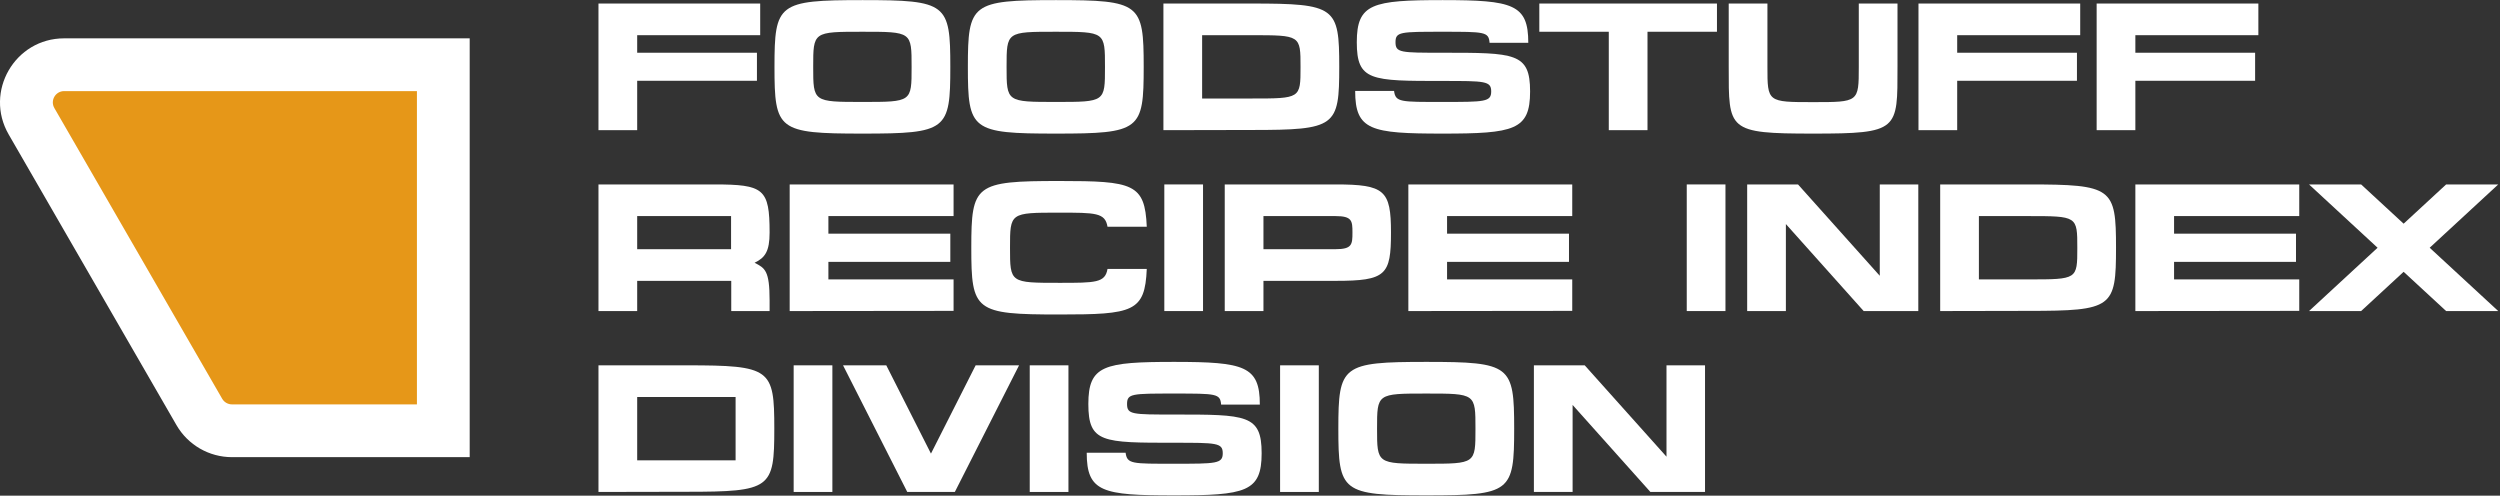 <?xml version="1.0" encoding="UTF-8" standalone="no"?>
<!DOCTYPE svg PUBLIC "-//W3C//DTD SVG 1.1//EN" "http://www.w3.org/Graphics/SVG/1.1/DTD/svg11.dtd">
<svg width="100%" height="100%" viewBox="0 0 691 137" version="1.1" xmlns="http://www.w3.org/2000/svg" xmlns:xlink="http://www.w3.org/1999/xlink" xml:space="preserve" xmlns:serif="http://www.serif.com/" style="fill-rule:evenodd;clip-rule:evenodd;stroke-linejoin:round;stroke-miterlimit:2;">
    <rect x="0" y="0" width="691" height="137" fill="#333333" stroke="none"/>
    <g transform="matrix(1,0,0,1,-812.769,-1185.1)">
        <g transform="matrix(1,0,0,1,376.842,515.479)">
            <g transform="matrix(50,0,0,50,598.345,705.598)">
                <path d="M0.954,-0.525L0.954,-0.7L0.06,-0.7L0.06,-0L0.274,-0L0.274,-0.273L0.936,-0.273L0.936,-0.428L0.274,-0.428L0.274,-0.525L0.954,-0.525Z" style="fill:#fff;fill-rule:nonzero;"/>
            </g>
            <g transform="matrix(50,0,0,50,647.595,705.598)">
                <path d="M1.02,-0.35C1.02,-0.7 1.001,-0.719 0.535,-0.719C0.068,-0.719 0.048,-0.7 0.048,-0.35C0.048,-0 0.067,0.019 0.535,0.019C1.002,0.019 1.02,-0 1.02,-0.35ZM0.534,-0.544C0.807,-0.544 0.806,-0.544 0.806,-0.349C0.806,-0.156 0.807,-0.156 0.535,-0.156C0.262,-0.156 0.262,-0.156 0.262,-0.35C0.262,-0.544 0.262,-0.544 0.534,-0.544Z" style="fill:#fff;fill-rule:nonzero;"/>
            </g>
            <g transform="matrix(50,0,0,50,701.045,705.598)">
                <path d="M1.02,-0.35C1.02,-0.7 1.001,-0.719 0.535,-0.719C0.068,-0.719 0.048,-0.7 0.048,-0.35C0.048,-0 0.067,0.019 0.535,0.019C1.002,0.019 1.02,-0 1.02,-0.35ZM0.534,-0.544C0.807,-0.544 0.806,-0.544 0.806,-0.349C0.806,-0.156 0.807,-0.156 0.535,-0.156C0.262,-0.156 0.262,-0.156 0.262,-0.35C0.262,-0.544 0.262,-0.544 0.534,-0.544Z" style="fill:#fff;fill-rule:nonzero;"/>
            </g>
            <g transform="matrix(50,0,0,50,754.495,705.598)">
                <path d="M0.547,-0.001C1.014,-0.001 1.032,-0.019 1.032,-0.35C1.032,-0.681 1.013,-0.7 0.547,-0.7L0.06,-0.7L0.06,-0L0.547,-0.001ZM0.274,-0.175L0.274,-0.525L0.546,-0.525C0.818,-0.525 0.818,-0.525 0.818,-0.349C0.818,-0.175 0.818,-0.175 0.547,-0.175L0.274,-0.175Z" style="fill:#fff;fill-rule:nonzero;"/>
            </g>
            <g transform="matrix(50,0,0,50,808.445,705.598)">
                <path d="M0.524,-0.428C0.292,-0.428 0.264,-0.428 0.264,-0.486C0.264,-0.544 0.29,-0.544 0.524,-0.544C0.758,-0.544 0.779,-0.544 0.784,-0.483L0.998,-0.483C0.998,-0.696 0.913,-0.719 0.525,-0.719C0.136,-0.719 0.05,-0.7 0.05,-0.486C0.05,-0.272 0.128,-0.272 0.524,-0.272C0.759,-0.272 0.793,-0.272 0.793,-0.214C0.793,-0.156 0.757,-0.156 0.524,-0.156C0.292,-0.156 0.264,-0.154 0.256,-0.217L0.041,-0.217C0.041,0.001 0.128,0.019 0.524,0.019C0.92,0.019 1.008,-0 1.008,-0.214C1.008,-0.428 0.925,-0.428 0.524,-0.428Z" style="fill:#fff;fill-rule:nonzero;"/>
            </g>
            <g transform="matrix(50,0,0,50,860.945,705.598)">
                <path d="M0.991,-0.7L0.009,-0.7L0.009,-0.544L0.393,-0.544L0.393,-0L0.607,-0L0.607,-0.544L0.991,-0.544L0.991,-0.7Z" style="fill:#fff;fill-rule:nonzero;"/>
            </g>
            <g transform="matrix(50,0,0,50,910.995,705.598)">
                <path d="M0.988,-0.7L0.774,-0.7L0.774,-0.349C0.774,-0.155 0.773,-0.155 0.522,-0.155C0.269,-0.155 0.269,-0.155 0.269,-0.35L0.269,-0.7L0.055,-0.7L0.055,-0.35C0.055,-0 0.047,0.019 0.522,0.019C0.996,0.019 0.988,-0 0.988,-0.35L0.988,-0.7Z" style="fill:#fff;fill-rule:nonzero;"/>
            </g>
            <g transform="matrix(50,0,0,50,963.195,705.598)">
                <path d="M0.954,-0.525L0.954,-0.7L0.06,-0.7L0.06,-0L0.274,-0L0.274,-0.273L0.936,-0.273L0.936,-0.428L0.274,-0.428L0.274,-0.525L0.954,-0.525Z" style="fill:#fff;fill-rule:nonzero;"/>
            </g>
            <g transform="matrix(50,0,0,50,1012.44,705.598)">
                <path d="M0.954,-0.525L0.954,-0.7L0.06,-0.7L0.06,-0L0.274,-0L0.274,-0.273L0.936,-0.273L0.936,-0.428L0.274,-0.428L0.274,-0.525L0.954,-0.525Z" style="fill:#fff;fill-rule:nonzero;"/>
            </g>
            <g transform="matrix(50,0,0,50,598.345,755.598)">
                <path d="M0.923,-0.267C0.981,-0.295 1.006,-0.33 1.006,-0.434C1.006,-0.676 0.974,-0.7 0.7,-0.7L0.06,-0.7L0.06,0L0.274,0L0.274,-0.167L0.794,-0.167L0.794,0L1.006,0L1.006,-0.058C1.006,-0.224 0.981,-0.237 0.923,-0.267ZM0.793,-0.342L0.274,-0.342L0.274,-0.525L0.793,-0.525L0.793,-0.342Z" style="fill:#fff;fill-rule:nonzero;"/>
            </g>
            <g transform="matrix(50,0,0,50,651.195,755.598)">
                <path d="M0.274,-0.272L0.948,-0.272L0.948,-0.428L0.274,-0.428L0.274,-0.525L0.966,-0.525L0.966,-0.7L0.06,-0.7L0.06,0L0.966,-0.001L0.966,-0.175L0.274,-0.175L0.274,-0.272Z" style="fill:#fff;fill-rule:nonzero;"/>
            </g>
            <g transform="matrix(50,0,0,50,701.995,755.598)">
                <path d="M0.801,-0.233C0.788,-0.156 0.735,-0.156 0.535,-0.156C0.262,-0.156 0.262,-0.156 0.262,-0.35C0.262,-0.544 0.262,-0.544 0.534,-0.544C0.735,-0.544 0.788,-0.544 0.801,-0.466L1.018,-0.466C1.008,-0.705 0.942,-0.719 0.535,-0.719C0.068,-0.719 0.048,-0.7 0.048,-0.35C0.048,-0 0.067,0.019 0.535,0.019C0.943,0.019 1.008,0.005 1.018,-0.233L0.801,-0.233Z" style="fill:#fff;fill-rule:nonzero;"/>
            </g>
            <g transform="matrix(50,0,0,50,754.745,755.598)">
                <path d="M0.06,-0.7L0.06,-0L0.274,-0L0.274,-0.7L0.06,-0.7Z" style="fill:#fff;fill-rule:nonzero;"/>
            </g>
            <g transform="matrix(50,0,0,50,771.445,755.598)">
                <path d="M0.673,-0.7C0.673,-0.7 0.236,-0.7 0.236,-0.7L0.236,-0.7L0.06,-0.7L0.06,-0L0.274,-0L0.274,-0.167L0.673,-0.167C0.952,-0.167 0.979,-0.199 0.979,-0.434C0.979,-0.668 0.944,-0.7 0.673,-0.7ZM0.672,-0.342C0.672,-0.342 0.274,-0.342 0.274,-0.342L0.274,-0.525L0.672,-0.525C0.764,-0.525 0.766,-0.499 0.766,-0.434C0.766,-0.368 0.764,-0.342 0.672,-0.342Z" style="fill:#fff;fill-rule:nonzero;"/>
            </g>
            <g transform="matrix(50,0,0,50,822.195,755.598)">
                <path d="M0.274,-0.272L0.948,-0.272L0.948,-0.428L0.274,-0.428L0.274,-0.525L0.966,-0.525L0.966,-0.7L0.06,-0.7L0.06,0L0.966,-0.001L0.966,-0.175L0.274,-0.175L0.274,-0.272Z" style="fill:#fff;fill-rule:nonzero;"/>
            </g>
            <g transform="matrix(50,0,0,50,899.145,755.598)">
                <path d="M0.06,-0.7L0.06,-0L0.274,-0L0.274,-0.7L0.06,-0.7Z" style="fill:#fff;fill-rule:nonzero;"/>
            </g>
            <g transform="matrix(50,0,0,50,915.845,755.598)">
                <path d="M0.793,-0.7L0.793,-0.195L0.341,-0.7L0.06,-0.7L0.06,-0L0.274,-0L0.274,-0.481L0.704,-0L1.006,-0L1.006,-0.7L0.793,-0.7Z" style="fill:#fff;fill-rule:nonzero;"/>
            </g>
            <g transform="matrix(50,0,0,50,969.195,755.598)">
                <path d="M0.547,-0.001C1.014,-0.001 1.032,-0.019 1.032,-0.35C1.032,-0.681 1.013,-0.7 0.547,-0.7L0.06,-0.7L0.06,-0L0.547,-0.001ZM0.274,-0.175L0.274,-0.525L0.546,-0.525C0.818,-0.525 0.818,-0.525 0.818,-0.349C0.818,-0.175 0.818,-0.175 0.547,-0.175L0.274,-0.175Z" style="fill:#fff;fill-rule:nonzero;"/>
            </g>
            <g transform="matrix(50,0,0,50,1023.14,755.598)">
                <path d="M0.274,-0.272L0.948,-0.272L0.948,-0.428L0.274,-0.428L0.274,-0.525L0.966,-0.525L0.966,-0.7L0.06,-0.7L0.06,0L0.966,-0.001L0.966,-0.175L0.274,-0.175L0.274,-0.272Z" style="fill:#fff;fill-rule:nonzero;"/>
            </g>
            <g transform="matrix(50,0,0,50,1073.94,755.598)">
                <path d="M1.05,-0.7L0.762,-0.7L0.527,-0.483L0.292,-0.7L0.004,-0.7L0.383,-0.35L0.004,-0L0.292,-0L0.527,-0.217L0.762,-0L1.05,-0L0.671,-0.35L1.05,-0.7Z" style="fill:#fff;fill-rule:nonzero;"/>
            </g>
            <g transform="matrix(50,0,0,50,598.345,805.598)">
                <path d="M0.547,-0.7L0.06,-0.7L0.06,-0L0.547,-0.001C1.014,-0.001 1.032,-0.019 1.032,-0.35C1.032,-0.681 1.013,-0.7 0.547,-0.7ZM0.818,-0.175L0.274,-0.175L0.274,-0.525L0.818,-0.525L0.818,-0.175Z" style="fill:#fff;fill-rule:nonzero;"/>
            </g>
            <g transform="matrix(50,0,0,50,652.295,805.598)">
                <path d="M0.06,-0.7L0.06,-0L0.274,-0L0.274,-0.7L0.06,-0.7Z" style="fill:#fff;fill-rule:nonzero;"/>
            </g>
            <g transform="matrix(50,0,0,50,668.995,805.598)">
                <path d="M0.732,-0.7L0.485,-0.212L0.238,-0.7L-0.001,-0.7L0.354,-0L0.617,-0L0.972,-0.7L0.732,-0.7Z" style="fill:#fff;fill-rule:nonzero;"/>
            </g>
            <g transform="matrix(50,0,0,50,717.545,805.598)">
                <path d="M0.06,-0.7L0.06,-0L0.274,-0L0.274,-0.7L0.06,-0.7Z" style="fill:#fff;fill-rule:nonzero;"/>
            </g>
            <g transform="matrix(50,0,0,50,734.245,805.598)">
                <path d="M0.524,-0.428C0.292,-0.428 0.264,-0.428 0.264,-0.486C0.264,-0.544 0.29,-0.544 0.524,-0.544C0.758,-0.544 0.779,-0.544 0.784,-0.483L0.998,-0.483C0.998,-0.696 0.913,-0.719 0.525,-0.719C0.136,-0.719 0.05,-0.7 0.05,-0.486C0.05,-0.272 0.128,-0.272 0.524,-0.272C0.759,-0.272 0.793,-0.272 0.793,-0.214C0.793,-0.156 0.757,-0.156 0.524,-0.156C0.292,-0.156 0.264,-0.154 0.256,-0.217L0.041,-0.217C0.041,0.001 0.128,0.019 0.524,0.019C0.92,0.019 1.008,-0 1.008,-0.214C1.008,-0.428 0.925,-0.428 0.524,-0.428Z" style="fill:#fff;fill-rule:nonzero;"/>
            </g>
            <g transform="matrix(50,0,0,50,786.745,805.598)">
                <path d="M0.06,-0.7L0.06,-0L0.274,-0L0.274,-0.7L0.06,-0.7Z" style="fill:#fff;fill-rule:nonzero;"/>
            </g>
            <g transform="matrix(50,0,0,50,803.445,805.598)">
                <path d="M1.02,-0.35C1.02,-0.7 1.001,-0.719 0.535,-0.719C0.068,-0.719 0.048,-0.7 0.048,-0.35C0.048,-0 0.067,0.019 0.535,0.019C1.002,0.019 1.02,-0 1.02,-0.35ZM0.534,-0.544C0.807,-0.544 0.806,-0.544 0.806,-0.349C0.806,-0.156 0.807,-0.156 0.535,-0.156C0.262,-0.156 0.262,-0.156 0.262,-0.35C0.262,-0.544 0.262,-0.544 0.534,-0.544Z" style="fill:#fff;fill-rule:nonzero;"/>
            </g>
            <g transform="matrix(50,0,0,50,856.895,805.598)">
                <path d="M0.793,-0.7L0.793,-0.195L0.341,-0.7L0.06,-0.7L0.06,-0L0.274,-0L0.274,-0.481L0.704,-0L1.006,-0L1.006,-0.7L0.793,-0.7Z" style="fill:#fff;fill-rule:nonzero;"/>
            </g>
        </g>
        <g transform="matrix(4.167,0,0,4.167,876.886,1202.99)">
            <path d="M14.018,24.28L0,24.28C-0.893,24.28 -1.718,23.804 -2.165,23.031L-13.297,3.749C-14.259,2.083 -13.056,0 -11.132,0L14.018,-0L14.018,24.28Z" style="fill:#e69718;"/>
        </g>
        <g transform="matrix(4.167,0,0,4.167,876.886,1202.99)">
            <path d="M0,26.03C-1.518,26.03 -2.92,25.221 -3.68,23.907L-14.812,4.624C-16.448,1.792 -14.403,-1.75 -11.132,-1.75L15.768,-1.75L15.768,26.03L0,26.03ZM12.268,22.53C12.268,22.53 12.268,1.75 12.268,1.75L-11.132,1.75C-11.709,1.75 -12.07,2.374 -11.781,2.874L-0.65,22.155C-0.516,22.387 -0.268,22.53 0,22.53L12.268,22.53Z" style="fill:#fff;"/>
        </g>
    </g>
</svg>
